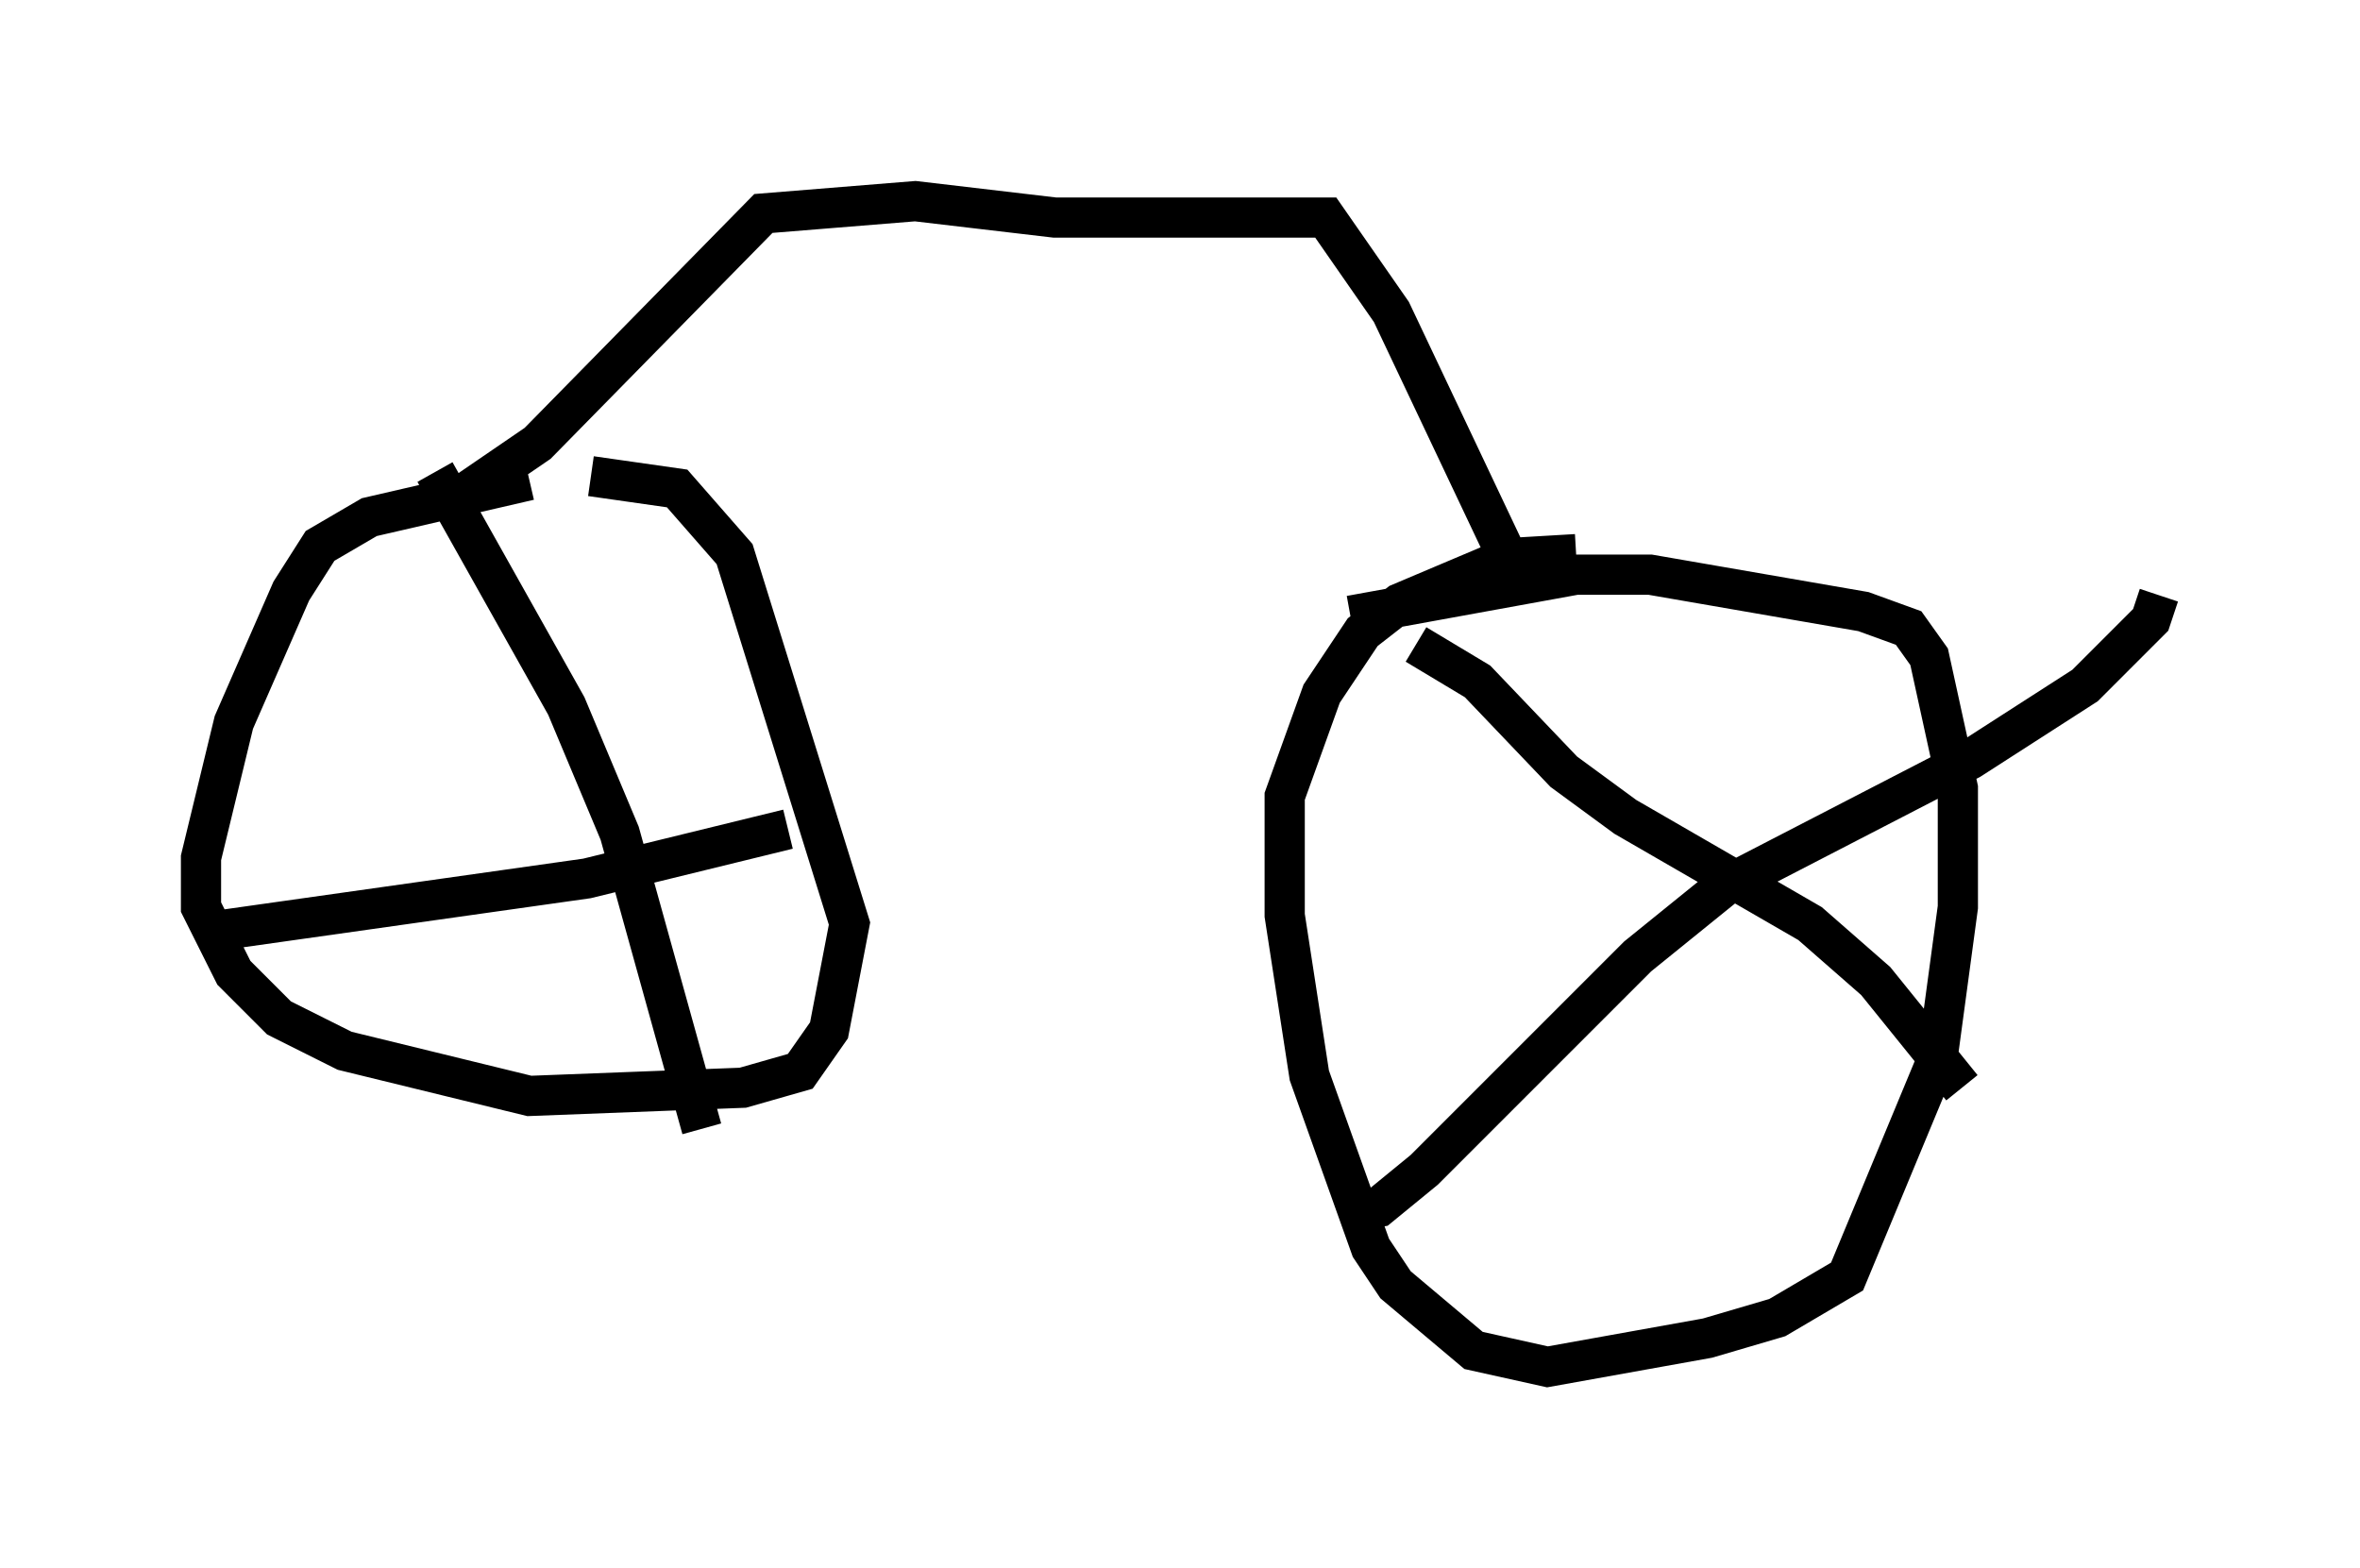 <?xml version="1.0" encoding="utf-8" ?>
<svg baseProfile="full" height="38.992" version="1.1" width="58.694" xmlns="http://www.w3.org/2000/svg" xmlns:ev="http://www.w3.org/2001/xml-events" xmlns:xlink="http://www.w3.org/1999/xlink"><defs /><rect fill="white" height="38.992" width="58.694" x="0" y="0" /><path d="M15.106, 12.044 m-1.94, -0.102 l-3.981, 0.919 -1.225, 0.715 l-0.715, 1.123 -1.429, 3.267 l-0.817, 3.369 0.0, 1.225 l0.817, 1.633 1.123, 1.123 l1.633, 0.817 4.594, 1.123 l5.308, -0.204 1.429, -0.408 l0.715, -1.021 0.51, -2.654 l-2.858, -9.188 -1.429, -1.633 l-2.144, -0.306 m-3.879, -0.102 l3.267, 5.819 1.327, 3.165 l2.042, 7.35 m-12.25, -4.9 l9.392, -1.327 5.002, -1.225 m-8.167, -8.269 l1.94, -1.327 5.615, -5.717 l3.777, -0.306 3.471, 0.408 l6.738, 0.0 1.633, 2.348 l2.756, 5.819 m1.838, 0.204 l-1.735, 0.102 -2.654, 1.123 l-0.919, 0.715 -1.021, 1.531 l-0.919, 2.552 0.0, 2.96 l0.613, 3.981 1.531, 4.288 l0.613, 0.919 1.94, 1.633 l1.838, 0.408 3.981, -0.715 l1.735, -0.51 1.735, -1.021 l2.246, -5.41 0.51, -3.777 l0.0, -2.96 -0.715, -3.267 l-0.51, -0.715 -1.123, -0.408 l-5.308, -0.919 -1.838, 0.0 l-5.615, 1.021 m1.633, 0.715 l1.531, 0.919 2.144, 2.246 l1.531, 1.123 4.594, 2.654 l1.633, 1.429 2.144, 2.654 m-15.109, 3.063 l0.613, -0.102 1.123, -0.919 l5.308, -5.308 2.144, -1.735 l6.125, -3.165 2.858, -1.838 l1.633, -1.633 0.204, -0.613 " fill="none" stroke="black" stroke-width="1" /></svg>